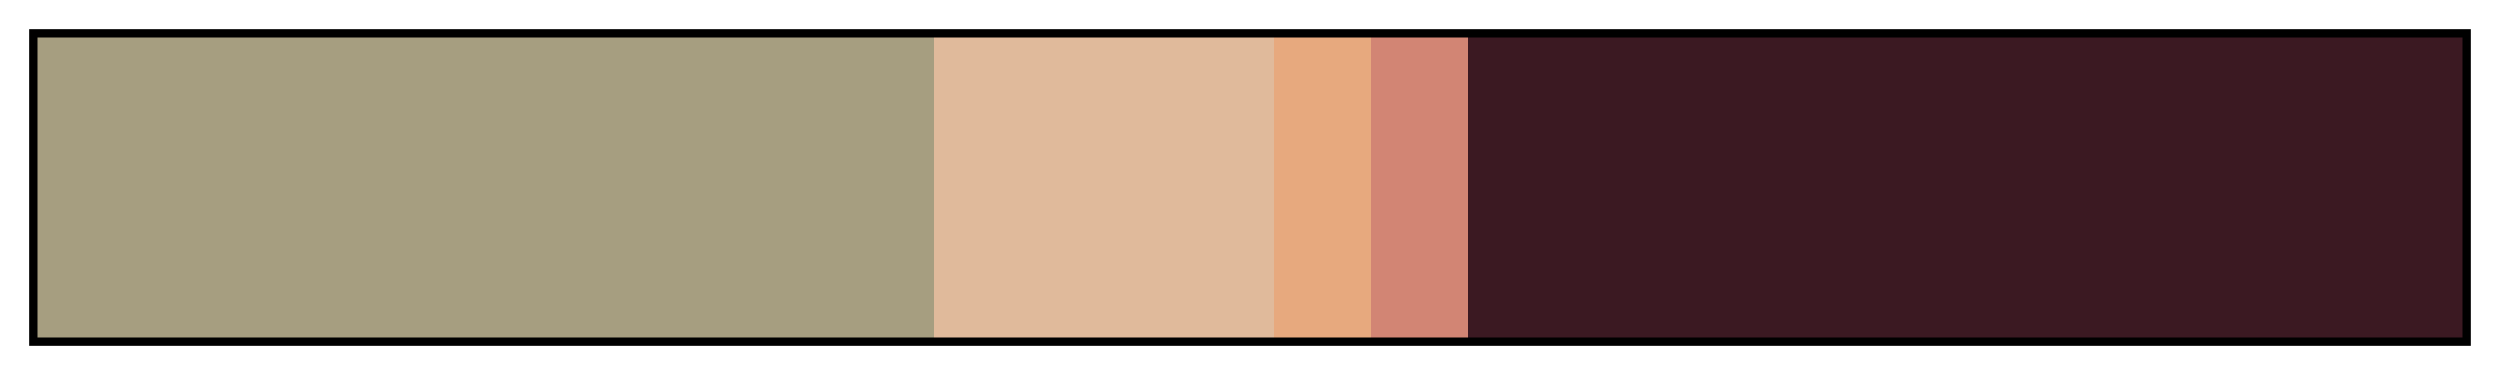 <?xml version="1.0" encoding="UTF-8"?>
<svg xmlns="http://www.w3.org/2000/svg" version="1.1" width="300px" height="45px" viewBox="0 0 300 45">
  <g>
    <defs>
      <linearGradient id="thanks_for_the" gradientUnits="objectBoundingBox" spreadMethod="pad" x1="0%" x2="100%" y1="0%" y2="0%">
        <stop offset="0.00%" stop-color="rgb(166,158,128)" stop-opacity="1"/>
        <stop offset="37.00%" stop-color="rgb(166,158,128)" stop-opacity="1"/>
        <stop offset="37.00%" stop-color="rgb(224,186,155)" stop-opacity="1"/>
        <stop offset="51.00%" stop-color="rgb(224,186,155)" stop-opacity="1"/>
        <stop offset="51.00%" stop-color="rgb(231,169,126)" stop-opacity="1"/>
        <stop offset="55.00%" stop-color="rgb(231,169,126)" stop-opacity="1"/>
        <stop offset="55.00%" stop-color="rgb(210,133,116)" stop-opacity="1"/>
        <stop offset="59.00%" stop-color="rgb(210,133,116)" stop-opacity="1"/>
        <stop offset="59.00%" stop-color="rgb(59,25,34)" stop-opacity="1"/>
        <stop offset="100.00%" stop-color="rgb(59,25,34)" stop-opacity="1"/>
      </linearGradient>
    </defs>
    <rect fill="url(#thanks_for_the)" x="4" y="4" width="292" height="37" stroke="black" stroke-width="1"/>
  </g>
</svg>
